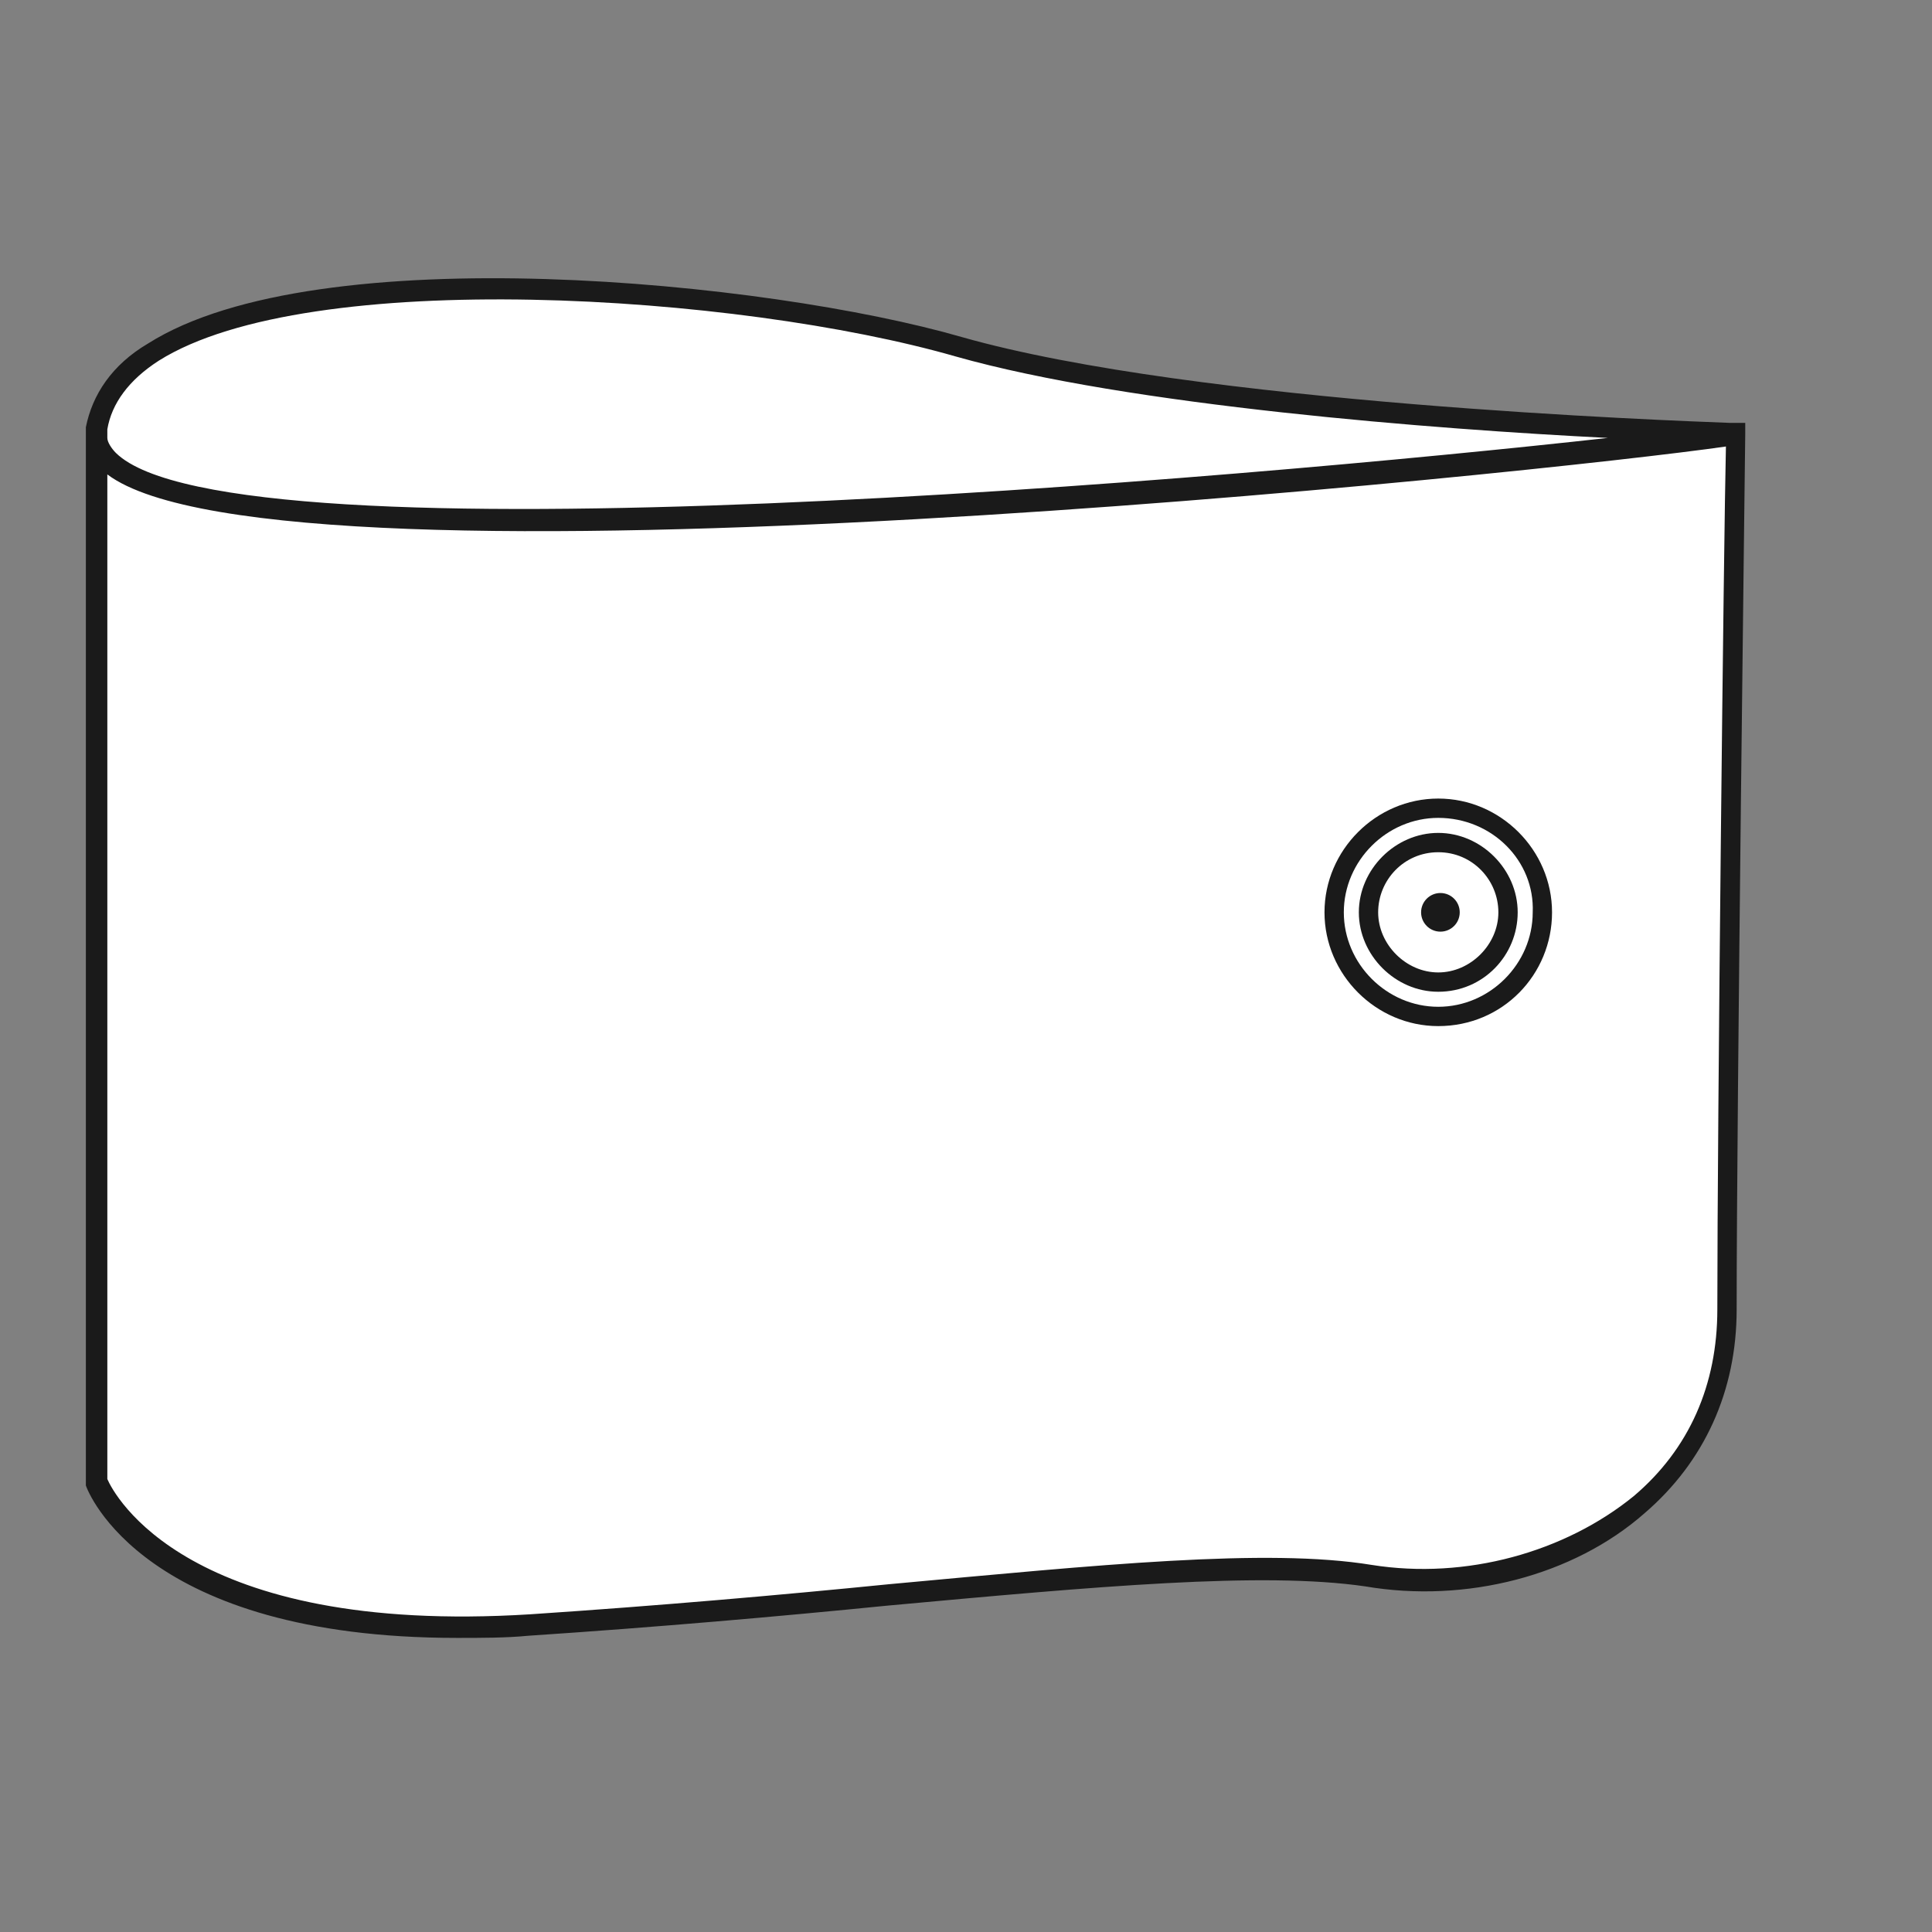 <?xml version="1.0" encoding="utf-8"?>
<!-- Generator: Adobe Illustrator 20.1.0, SVG Export Plug-In . SVG Version: 6.00 Build 0)  -->
<svg version="1.1" id="Calque_1" xmlns="http://www.w3.org/2000/svg" xmlns:xlink="http://www.w3.org/1999/xlink" x="0px" y="0px"
	 viewBox="0 0 90 90" style="enable-background:new 0 0 90 90;" xml:space="preserve">
<rect x="0" y="0" width="90" height="90" fill="#808080" stroke="none"/>
<style type="text/css">
	.st0{fill:#FFFFFF;}
	.st1{fill:#1A1A1A;}
</style>
<title>TG</title>
<g>
	<path class="st0" d="M4.5,19.9V69c0,0,2.7,7.8,20.3,6.7s31.7-3.5,39.1-2.3s16.7-3,16.7-12.5s0.4-40.8,0.4-40.8s-24.5-0.7-36.2-4
		S6,11.1,4.5,19.9c-1.5,8.9,70.8,1.2,76.4,0.2"/>
	<path class="st1" d="M21.3,76.3C6.7,76.3,4.1,69.5,4,69.2L4,69V20.5c0-0.1,0-0.3,0-0.5l0-0.1c0,0,0,0,0,0C4.3,18.4,5.2,17,6.9,16
		c7.9-5,28.9-2.9,37.9-0.3c10.9,3.1,33.2,3.9,35.8,4c0,0,0.1,0,0.1,0l0,0c0.1,0,0.1,0,0.1,0l0.5,0l0,0.5c0,0.3-0.4,31.4-0.4,40.8
		c0,3.8-1.5,7.1-4.3,9.5c-3.3,2.9-8.3,4.2-13,3.4c-4.8-0.7-12.5,0-22.3,0.9c-5,0.5-10.7,1-16.7,1.4C23.6,76.3,22.4,76.3,21.3,76.3z
		 M5,68.9c0.3,0.7,3.7,7.3,19.7,6.3c6-0.4,11.7-0.9,16.7-1.4c9.8-0.9,17.6-1.7,22.5-0.9c4.4,0.7,9-0.6,12.2-3.2
		c2.6-2.2,3.9-5.2,3.9-8.7c0-8.7,0.3-36,0.4-40.2C72.1,22,13.1,28.2,5,22.1V68.9z M5,20.4c0,0.2,0.2,0.5,0.4,0.7
		c5.4,5.3,52.4,1.2,69.5-0.7c-8-0.4-22.3-1.5-30.4-3.8c-10.1-2.9-30.1-4.2-37.1,0.2c-1.4,0.9-2.2,2-2.4,3.2c0,0,0,0,0,0V20.4z"/>
</g>
<g>
	<path class="st1" d="M67,47.8c-2.9,0-5.3-2.4-5.3-5.3c0-2.9,2.4-5.3,5.3-5.3c2.9,0,5.3,2.4,5.3,5.3C72.3,45.4,70,47.8,67,47.8z
		 M67,38.1c-2.4,0-4.4,2-4.4,4.4c0,2.4,2,4.4,4.4,4.4c2.4,0,4.4-2,4.4-4.4C71.5,40.1,69.5,38.1,67,38.1z"/>
</g>
<g>
	<path class="st1" d="M67,46.2c-2,0-3.7-1.7-3.7-3.7s1.7-3.7,3.7-3.7s3.7,1.7,3.7,3.7S69.1,46.2,67,46.2z M67,39.7
		c-1.6,0-2.8,1.3-2.8,2.8s1.3,2.8,2.8,2.8s2.8-1.3,2.8-2.8S68.6,39.7,67,39.7z"/>
</g>
<circle class="st1" cx="67.1" cy="42.5" r="0.9"/>
</svg>
